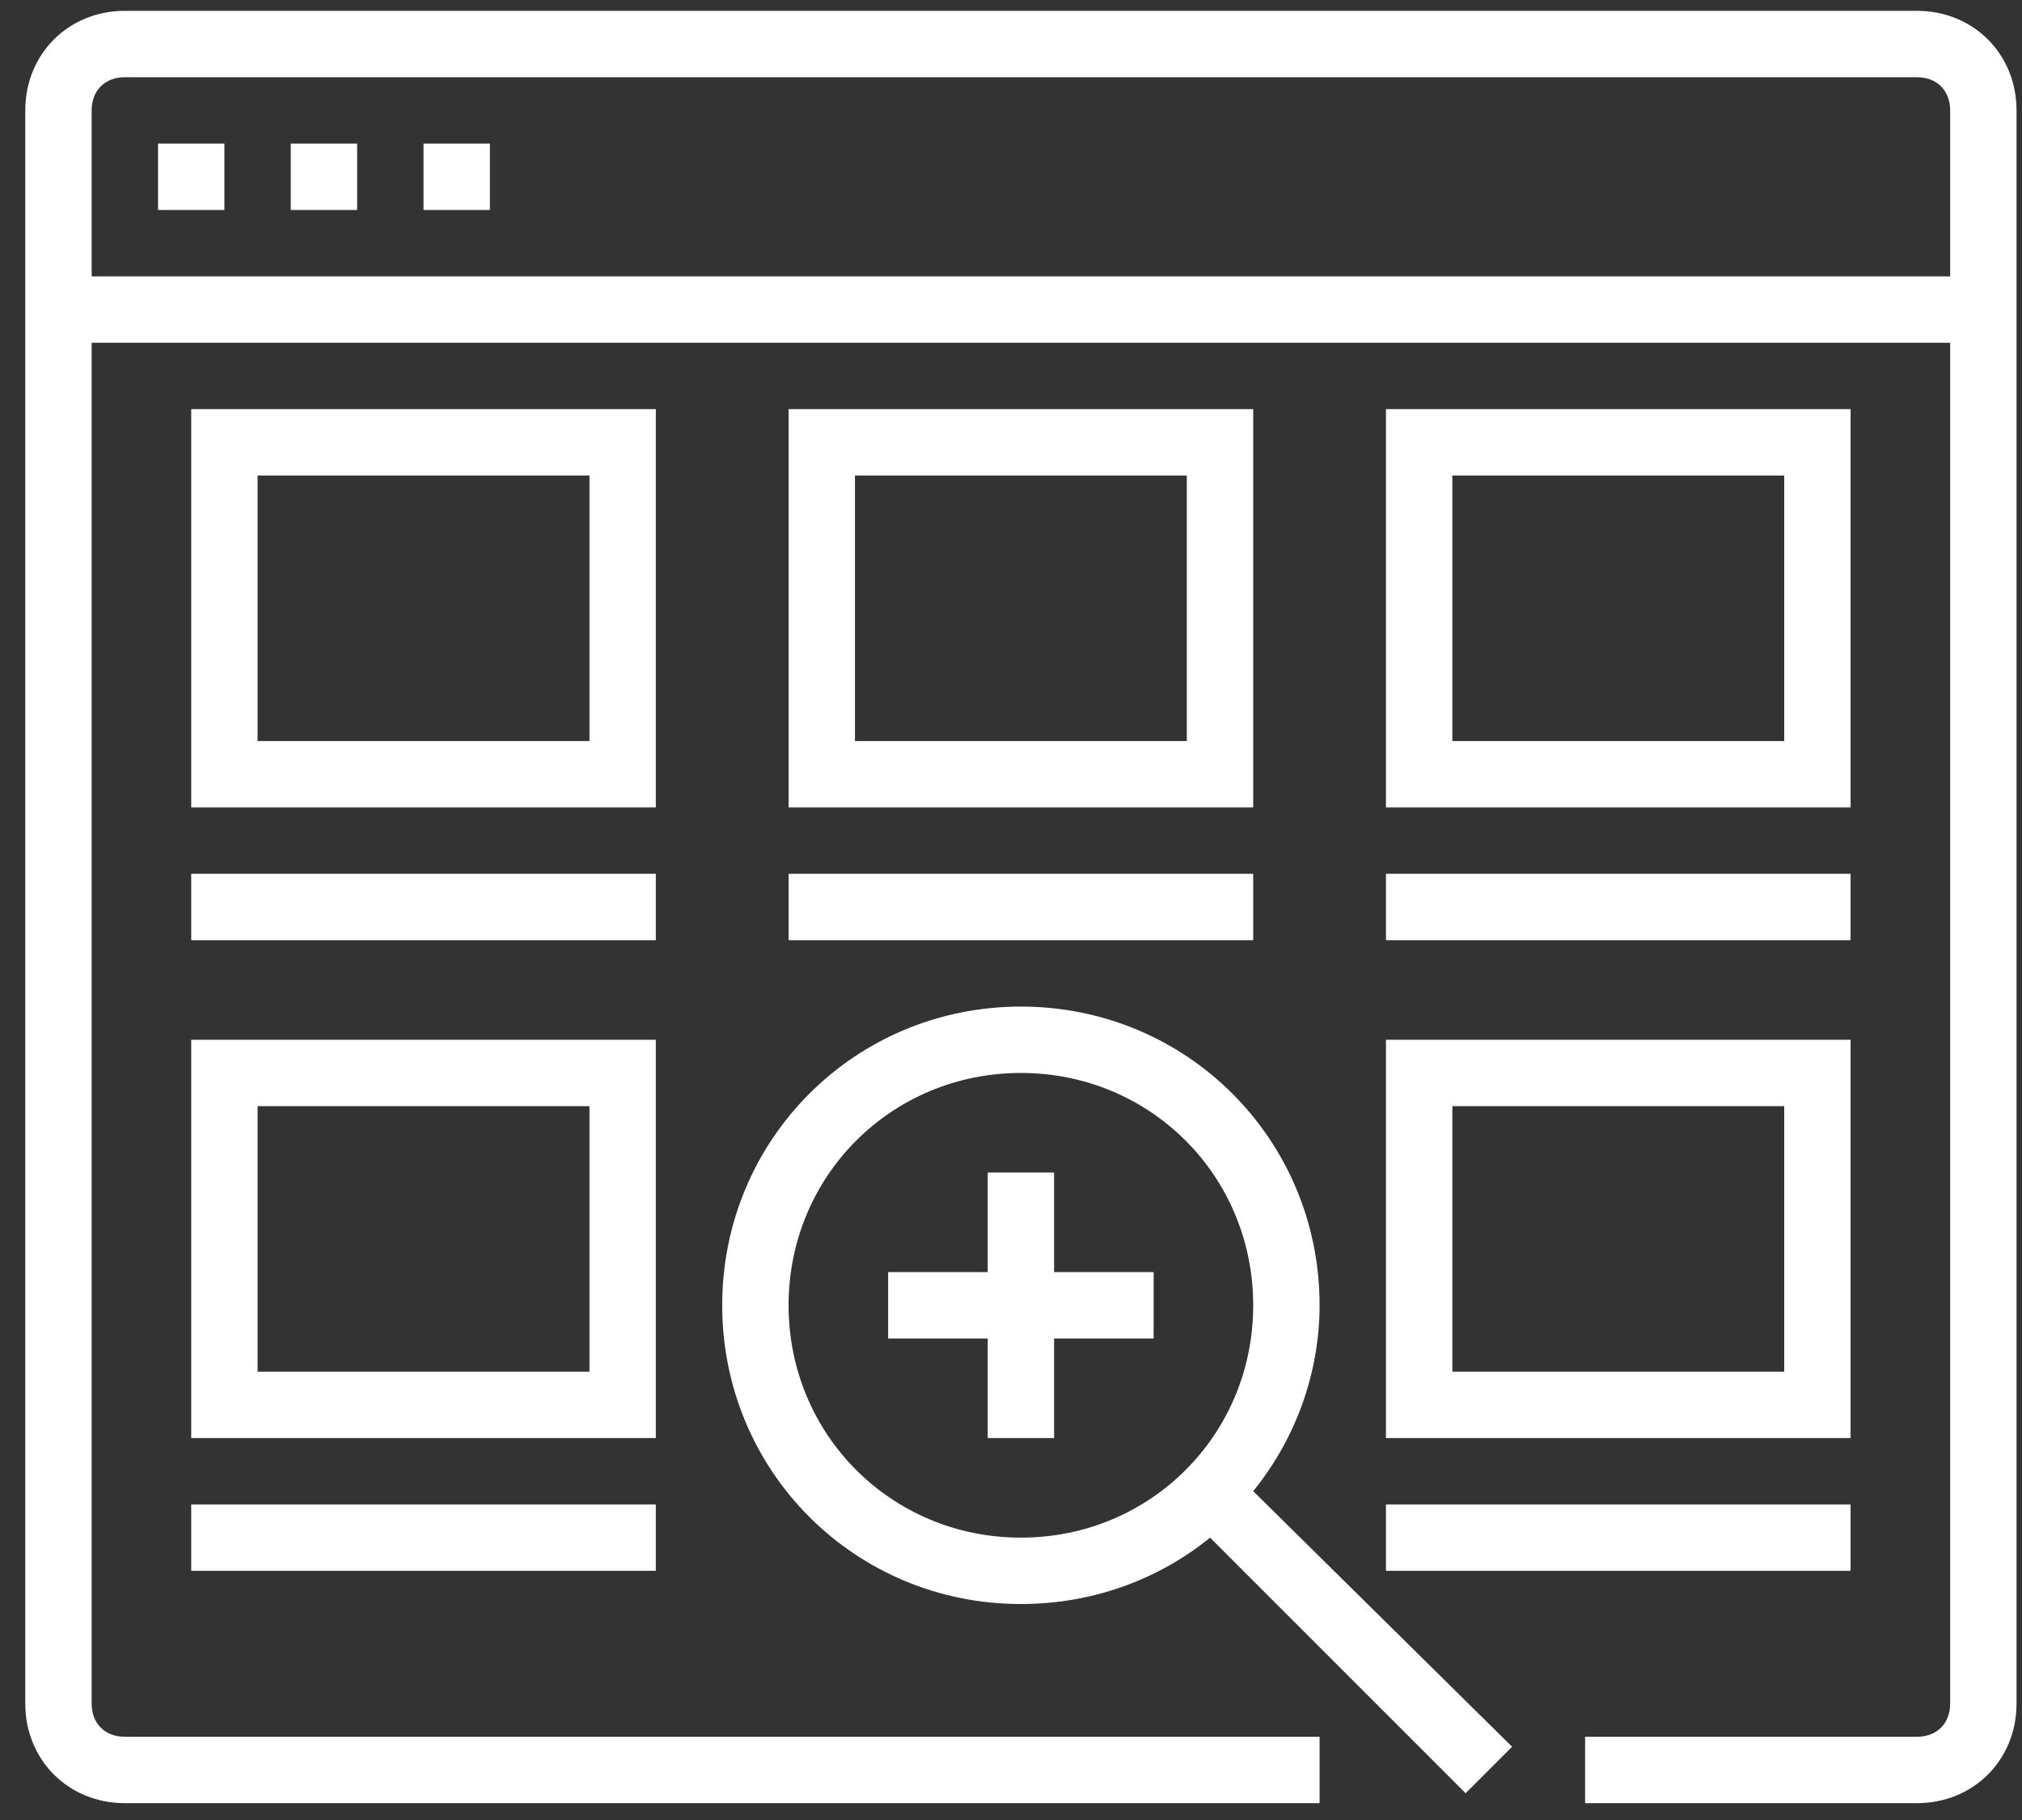 <svg width="70" height="63" viewBox="0 0 70 63" fill="none" xmlns="http://www.w3.org/2000/svg">
<rect x="0" y="0" width="70" height="63" fill="#333333" stroke="none"/>
<path d="M66.364 0.375H4.322C2.368 0.375 0.875 1.868 0.875 3.822V58.97C0.875 60.924 2.368 62.417 4.322 62.417H45.683V60.119H4.322C3.632 60.119 3.173 59.66 3.173 58.97V11.864H67.513V58.97C67.513 59.66 67.053 60.119 66.364 60.119H54.875V62.417H66.364C68.317 62.417 69.811 60.924 69.811 58.97V3.822C69.811 1.868 68.317 0.375 66.364 0.375ZM3.173 9.566V3.822C3.173 3.132 3.632 2.673 4.322 2.673H66.364C67.053 2.673 67.513 3.132 67.513 3.822V9.566H3.173Z" fill="white"/>
<path d="M5.471 4.971H7.768V7.269H5.471V4.971Z" fill="white"/>
<path d="M10.066 4.971H12.364V7.269H10.066V4.971Z" fill="white"/>
<path d="M14.662 4.971H16.96V7.269H14.662V4.971Z" fill="white"/>
<path d="M64.066 14.162H47.981V27.95H64.066V14.162ZM61.768 25.652H50.279V16.46H61.768V25.652Z" fill="white"/>
<path d="M43.385 14.162H27.3V27.95H43.385V14.162ZM41.087 25.652H29.598V16.46H41.087V25.652Z" fill="white"/>
<path d="M6.62 30.247H22.704V32.545H6.62V30.247Z" fill="white"/>
<path d="M22.704 14.162H6.62V27.95H22.704V14.162ZM20.407 25.652H8.917V16.46H20.407V25.652Z" fill="white"/>
<path d="M22.704 35.992H6.62V49.779H22.704V35.992ZM20.407 47.481H8.917V38.29H20.407V47.481Z" fill="white"/>
<path d="M6.62 52.077H22.704V54.374H6.62V52.077Z" fill="white"/>
<path d="M27.3 30.247H43.385V32.545H27.3V30.247Z" fill="white"/>
<path d="M47.981 30.247H64.066V32.545H47.981V30.247Z" fill="white"/>
<path d="M47.981 52.077H64.066V54.374H47.981V52.077Z" fill="white"/>
<path d="M45.683 45.183C45.683 39.439 41.087 34.843 35.343 34.843C29.598 34.843 25.002 39.439 25.002 45.183C25.002 50.928 29.598 55.524 35.343 55.524C37.756 55.524 40.053 54.719 41.892 53.226L50.738 62.073L52.347 60.464L43.385 51.617C44.879 49.779 45.683 47.481 45.683 45.183ZM27.3 45.183C27.3 40.703 30.862 37.141 35.343 37.141C39.824 37.141 43.385 40.703 43.385 45.183C43.385 49.664 39.824 53.226 35.343 53.226C30.862 53.226 27.3 49.664 27.3 45.183Z" fill="white"/>
<path d="M36.492 40.587H34.194V44.034H30.747V46.332H34.194V49.779H36.492V46.332H39.938V44.034H36.492V40.587Z" fill="white"/>
<path d="M47.981 49.779H64.066V35.992H47.981V49.779ZM50.279 38.29H61.768V47.481H50.279V38.29Z" fill="white"/>
</svg>
